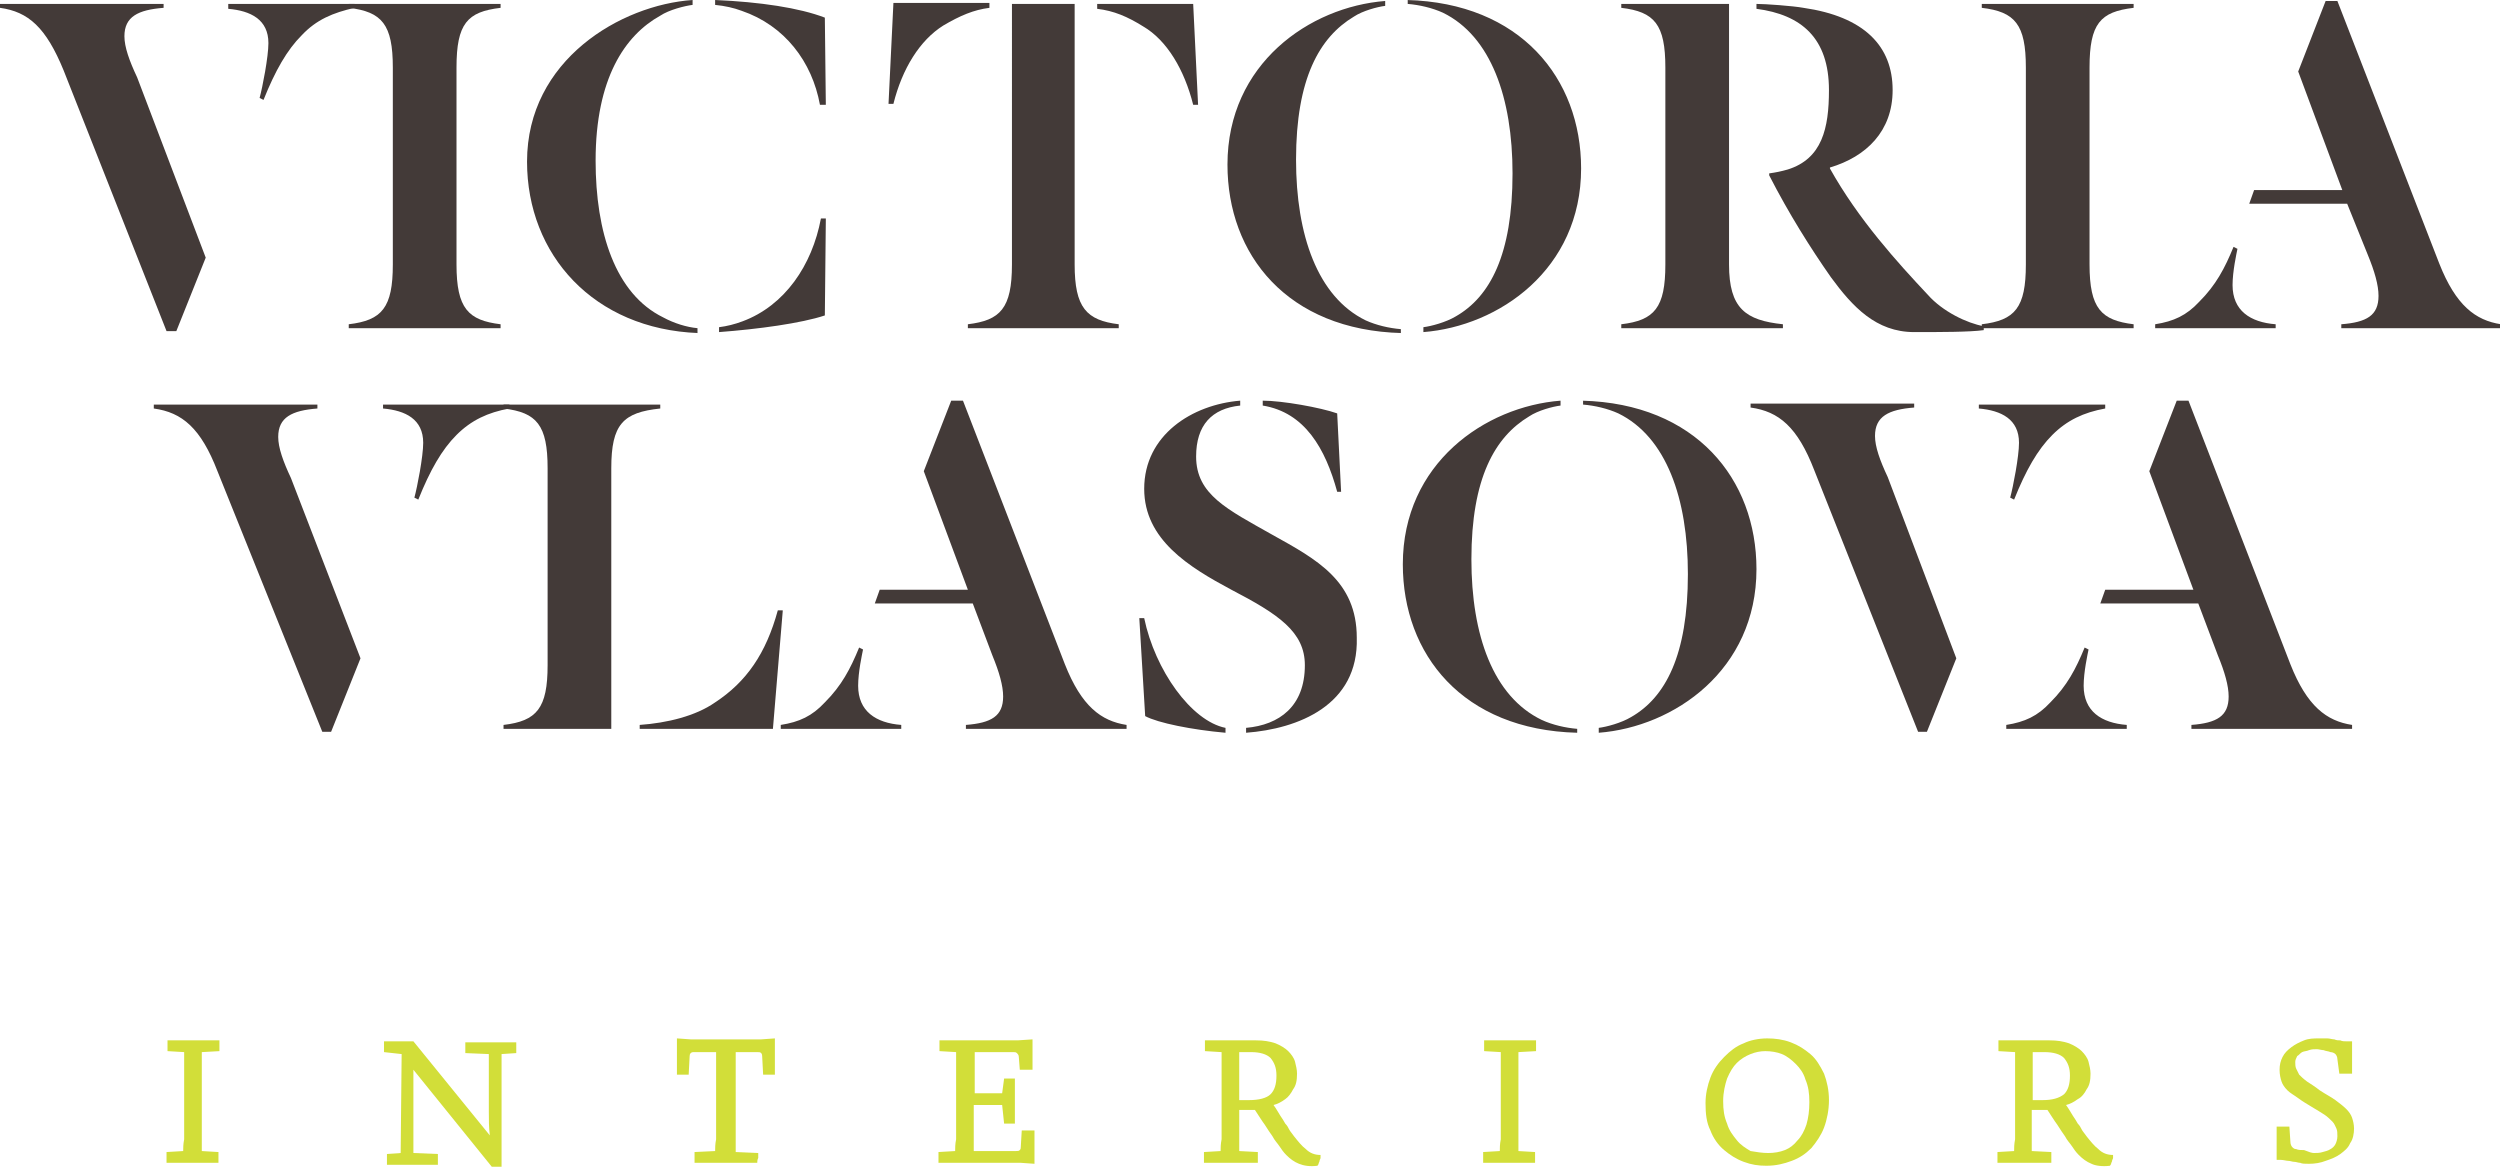 <?xml version="1.0" encoding="utf-8"?>
<!-- Generator: Adobe Illustrator 19.1.0, SVG Export Plug-In . SVG Version: 6.00 Build 0)  -->
<svg version="1.1" id="Layer_1" xmlns="http://www.w3.org/2000/svg" xmlns:xlink="http://www.w3.org/1999/xlink" x="0px" y="0px"
	 viewBox="0 0 255.2 119.1" style="enable-background:new 0 0 255.2 119.1;" xml:space="preserve">
<style type="text/css">
	.st0{fill:#433A38;}
	.st1{fill:#D2DE39;}
</style>
<path class="st0" d="M21,26.3l-3,7.5H17L6.5,7.2C4.7,2.8,2.9,1.2,0,0.8V0.4h16.7v0.4c-2.6,0.2-4,0.9-4,2.9c0,1.1,0.5,2.5,1.3,4.2
	L21,26.3z M36.2,0.4v0.4C34,1.3,32.3,2,30.8,3.6c-1.5,1.5-2.7,3.6-3.9,6.6l-0.4-0.2c0.3-1.1,0.9-4.2,0.9-5.6c0-2.4-1.8-3.3-4.1-3.5
	V0.4H36.2z"/>
<path class="st0" d="M40.1,6.9c0-4.4-1.1-5.7-4.5-6.1V0.4h15.5v0.4c-3.4,0.4-4.5,1.6-4.5,6.1V27c0,4.5,1.2,5.7,4.5,6.1v0.4H35.6
	v-0.4c3.4-0.4,4.5-1.7,4.5-6.1V6.9z"/>
<path class="st0" d="M71.3,34c-10.7-0.4-17.5-8-17.5-17.5c0-10.4,9.6-16,16.9-16.5v0.5c-0.8,0.1-2.4,0.5-3.3,1.1
	c-3.6,2-6.6,6.4-6.6,14.8c0,7.3,2,13.6,6.9,16c1.1,0.6,2.4,1,3.5,1.1V34z M83.7,10.7c-0.8-4.4-3.6-8.1-8-9.6
	c-0.8-0.3-1.7-0.5-2.7-0.6V0c4.6,0.2,8.6,0.8,11.2,1.8l0.1,8.9H83.7z M84.3,22.4l-0.1,9.8c-2.4,0.8-6.8,1.4-10.8,1.7v-0.5
	c0.8-0.1,1.6-0.3,2.4-0.6c4.3-1.6,7.1-5.7,8-10.5H84.3z"/>
<path class="st0" d="M101,0.8c-1.6,0.2-3,0.8-4.7,1.8c-2.4,1.5-4.2,4.4-5.1,8h-0.5l0.5-10.3h9.8V0.8z M109.7,27
	c0,4.4,1.2,5.7,4.5,6.1v0.4H98.8v-0.4c3.3-0.4,4.5-1.6,4.5-6.1V0.4h6.4V27z M112,0.4h9.8l0.5,10.3h-0.5c-0.9-3.6-2.7-6.6-5.1-8
	c-1.6-1-3-1.6-4.7-1.8V0.4z"/>
<path class="st0" d="M143.1,34c-11.7-0.3-17.8-8-17.8-17.2c0-10.3,8.4-16.1,16.1-16.7v0.5c-0.8,0.1-2.3,0.5-3.2,1.1
	c-3.5,2.1-5.9,6.3-5.9,14.6c0,7.7,2.2,14,7.1,16.4c1.1,0.5,2.4,0.8,3.6,0.9V34z M143.6,0c11.6,0.3,17.8,8,17.8,17.2
	c0,10.3-8.4,16.1-16.1,16.7v-0.5c0.8-0.1,2.3-0.5,3.3-1.1c3.5-2,5.8-6.3,5.8-14.6c0-7.7-2.2-14-7.1-16.4c-1.1-0.5-2.4-0.8-3.6-0.9V0
	z"/>
<path class="st0" d="M176.5,27c0,4.5,1.7,5.7,5.5,6.1v0.4h-16.5v-0.4c3.4-0.4,4.5-1.7,4.5-6.1V6.9c0-4.4-1.1-5.7-4.5-6.1V0.4h11V27z
	 M180.6,17.9v-0.2c0.7-0.1,1.2-0.2,1.9-0.4c3.5-1.1,4.2-4.2,4.2-8.1c0-5.3-2.8-7.7-7.4-8.3V0.4c0.9,0,3.7,0.2,4.8,0.4
	c6.2,0.9,9.1,3.9,9.1,8.4c0,4.2-2.7,6.8-6.4,7.9v0.1c2.9,5.2,6.9,9.6,10,12.9c1.5,1.7,4,2.9,5.7,3.2v0.4c-1.4,0.2-4.5,0.2-7.1,0.2
	c-3.9,0-6.3-2.6-8.5-5.6C184.8,25.3,182.6,21.8,180.6,17.9z"/>
<path class="st0" d="M206.8,6.9c0-4.4-1.1-5.7-4.5-6.1V0.4h15.5v0.4c-3.4,0.4-4.5,1.6-4.5,6.1V27c0,4.5,1.2,5.7,4.5,6.1v0.4h-15.5
	v-0.4c3.4-0.4,4.5-1.7,4.5-6.1V6.9z"/>
<path class="st0" d="M220,33.5v-0.4c1.9-0.3,3.2-0.9,4.5-2.3c1.7-1.7,2.6-3.4,3.5-5.6l0.4,0.2c-0.1,0.5-0.5,2.3-0.5,3.7
	c0,2.6,1.8,3.8,4.4,4v0.4H220z M239.6,20.8h-10l0.5-1.4h9l-4.5-12.1l2.8-7.2h1.2L249,26.9c1.7,4.3,3.7,5.8,6.3,6.2v0.4h-16.3v-0.4
	c2.6-0.2,3.8-0.9,3.8-2.9c0-1.1-0.4-2.5-1.1-4.2L239.6,20.8z"/>
<path class="st0" d="M36.8,67.2l-3,7.5h-0.9L22.2,48.1c-1.7-4.4-3.6-6-6.5-6.4v-0.4h16.7v0.4c-2.6,0.2-4,0.9-4,2.9
	c0,1.1,0.5,2.5,1.3,4.2L36.8,67.2z M52,41.3v0.4c-2.2,0.4-3.9,1.2-5.4,2.7c-1.5,1.5-2.7,3.6-3.9,6.6l-0.4-0.2
	c0.3-1.1,0.9-4.2,0.9-5.6c0-2.4-1.8-3.3-4.1-3.5v-0.4H52z"/>
<path class="st0" d="M62.4,74.4h-11V74c3.4-0.4,4.5-1.7,4.5-6.1V47.8c0-4.4-1.1-5.7-4.5-6.1v-0.4h16v0.4c-3.8,0.4-5,1.6-5,6.1V74.4z
	 M79.9,62.4l-1,12H65.3V74c2.8-0.2,5.7-0.9,7.7-2.3c3.2-2.1,5.2-5,6.4-9.4H79.9z"/>
<path class="st0" d="M79.7,74.4V74c1.9-0.3,3.2-0.9,4.5-2.3c1.7-1.7,2.6-3.4,3.5-5.6l0.4,0.2c-0.1,0.5-0.5,2.3-0.5,3.7
	c0,2.6,1.8,3.8,4.4,4v0.4H79.7z M99.3,61.6h-10l0.5-1.4h9l-4.5-12.1l2.8-7.2h1.2l10.4,26.9c1.7,4.3,3.7,5.8,6.3,6.2v0.4H98.6V74
	c2.6-0.2,3.8-0.9,3.8-2.9c0-1.1-0.4-2.5-1.1-4.2L99.3,61.6z"/>
<path class="st0" d="M116.9,73.1l-0.6-10h0.5c1.1,5.3,4.8,10.5,8.3,11.2v0.5C121.7,74.5,118.2,73.8,116.9,73.1z M127.2,74.8v-0.5
	c3.4-0.3,6-2.2,6-6.4c0-3.4-2.7-5.2-7.5-7.7c-4.3-2.3-8.9-5.1-8.9-10.3c0-5.5,4.9-8.6,9.8-9v0.5c-2.9,0.3-4.5,2-4.5,5.2
	c0,3.9,3.2,5.4,7.8,8c4.5,2.5,8.6,4.7,8.6,10.5C138.7,72,132.5,74.4,127.2,74.8z M136.5,50.2c-1.2-4.4-3.3-8.1-7.6-8.8v-0.5
	c2,0,5.9,0.7,7.6,1.3l0.4,8H136.5z"/>
<path class="st0" d="M161,74.8c-11.7-0.3-17.8-8-17.8-17.2c0-10.3,8.4-16.1,16.1-16.7v0.5c-0.8,0.1-2.3,0.5-3.2,1.1
	c-3.5,2.1-5.9,6.3-5.9,14.6c0,7.7,2.2,14,7.2,16.4c1.1,0.5,2.4,0.8,3.6,0.9V74.8z M161.5,40.9c11.6,0.3,17.8,8,17.8,17.2
	c0,10.3-8.4,16.1-16.1,16.7v-0.5c0.8-0.1,2.3-0.5,3.3-1.1c3.5-2,5.8-6.3,5.8-14.6c0-7.7-2.2-14-7.1-16.4c-1.1-0.5-2.4-0.8-3.6-0.9
	V40.9z"/>
<path class="st0" d="M199.7,67.2l-3,7.5h-0.9l-10.6-26.7c-1.7-4.4-3.6-6-6.5-6.4v-0.4h16.7v0.4c-2.6,0.2-4,0.9-4,2.9
	c0,1.1,0.5,2.5,1.3,4.2L199.7,67.2z M214.9,41.3v0.4c-2.2,0.4-3.9,1.2-5.4,2.7c-1.5,1.5-2.7,3.6-3.9,6.6l-0.4-0.2
	c0.3-1.1,0.9-4.2,0.9-5.6c0-2.4-1.8-3.3-4.1-3.5v-0.4H214.9z"/>
<path class="st0" d="M204.8,74.4V74c1.9-0.3,3.2-0.9,4.5-2.3c1.7-1.7,2.6-3.4,3.5-5.6l0.4,0.2c-0.1,0.5-0.5,2.3-0.5,3.7
	c0,2.6,1.8,3.8,4.4,4v0.4H204.8z M224.4,61.6h-10l0.5-1.4h9l-4.5-12.1l2.8-7.2h1.2l10.4,26.9c1.7,4.3,3.7,5.8,6.3,6.2v0.4h-16.4V74
	c2.6-0.2,3.8-0.9,3.8-2.9c0-1.1-0.4-2.5-1.1-4.2L224.4,61.6z"/>
<g>
	<path class="st1" d="M20.6,107.4c0,0.4,0,0.8,0,1.2c0,0.5,0,0.9,0,1.4c0,0.5,0,0.9,0,1.3c0,0.4,0,0.8,0,1c0,0.3,0,0.6,0,1.1
		c0,0.5,0,0.9,0,1.4c0,0.5,0,1,0,1.5c0,0.5,0,0.9,0,1.2l1.7,0.1c0,0.2,0,0.3,0,0.5c0,0.2,0,0.4,0,0.6c-0.4,0-0.7,0-1.1,0h-1.6
		c-0.1,0-0.4,0-0.6,0c-0.2,0-0.5,0-0.8,0c-0.3,0-0.5,0-0.7,0c-0.2,0-0.4,0-0.5,0c0-0.2,0-0.4,0-0.6c0-0.2,0-0.4,0-0.5l1.7-0.1
		c0-0.3,0-0.7,0.1-1.2c0-0.5,0-1,0-1.5c0-0.5,0-1,0-1.4c0-0.5,0-0.8,0-1c0-0.2,0-0.6,0-1.1c0-0.5,0-0.9,0-1.4c0-0.5,0-1,0-1.4
		c0-0.5,0-0.8,0-1.1l-1.7-0.1c0-0.1,0-0.3,0-0.5s0-0.4,0-0.6c0.1,0,0.3,0,0.5,0c0.2,0,0.5,0,0.8,0c0.3,0,0.5,0,0.8,0
		c0.2,0,0.5,0,0.6,0c0.2,0,0.4,0,0.7,0c0.3,0,0.6,0,0.9,0h1c0,0.2,0,0.4,0,0.6s0,0.4,0,0.5L20.6,107.4z"/>
	<path class="st1" d="M51.2,112.9c0,1,0,2.1,0,3.1c0,1,0,2.1,0,3.1h-1l-8-9.9c0,0.8,0,1.5,0,2.3c0,0.8,0,1.5,0,2.3v3.9l2.5,0.1
		c0,0.2,0,0.3,0,0.5c0,0.2,0,0.4,0,0.6c-0.4,0-0.9,0-1.3,0h-1.8c-0.2,0-0.3,0-0.5,0c-0.2,0-0.4,0-0.6,0c-0.2,0-0.4,0-0.6,0
		c-0.2,0-0.3,0-0.4,0c0-0.2,0-0.4,0-0.6c0-0.2,0-0.4,0-0.5l1.4-0.1l0.1-10.1l-1.8-0.2v-1.1c0.5,0,1,0,1.5,0c0.5,0,1,0,1.5,0l7.8,9.6
		c-0.1-0.8-0.1-1.6-0.1-2.4c0-0.8,0-1.6,0-2.3c0-0.6,0-1.3,0-1.8c0-0.6,0-1.2,0-1.8l-2.4-0.1c0-0.1,0-0.3,0-0.5s0-0.4,0-0.6h1.3
		c0.3,0,0.7,0,1,0c0.3,0,0.6,0,0.8,0c0.1,0,0.3,0,0.5,0c0.2,0,0.4,0,0.6,0c0.2,0,0.4,0,0.6,0c0.2,0,0.3,0,0.4,0c0,0.2,0,0.4,0,0.6
		s0,0.4,0,0.5l-1.5,0.1V112.9z"/>
	<path class="st1" d="M77.3,118.7c-0.5,0-0.9,0-1.4,0H74c-0.2,0-0.4,0-0.7,0c-0.3,0-0.6,0-0.9,0c-0.3,0-0.6,0-0.9,0
		c-0.3,0-0.5,0-0.6,0c0-0.2,0-0.4,0-0.6c0-0.2,0-0.4,0-0.5l2.1-0.1c0-0.3,0-0.7,0.1-1.2c0-0.5,0-1,0-1.5c0-0.5,0-1,0-1.4
		c0-0.4,0-0.8,0-1c0-0.2,0-0.6,0-1.1c0-0.4,0-0.9,0-1.4c0-0.5,0-0.9,0-1.4c0-0.5,0-0.8,0-1.1l-2.3,0c-0.3,0-0.4,0.2-0.4,0.4
		l-0.1,1.9c-0.1,0-0.2,0-0.3,0c-0.1,0-0.2,0-0.3,0c-0.1,0-0.2,0-0.3,0c-0.1,0-0.2,0-0.3,0c0-0.1,0-0.3,0-0.7c0-0.3,0-0.7,0-1.1
		c0-0.4,0-0.8,0-1.1c0-0.4,0-0.6,0-0.8l1.4,0.1h7.2l1.4-0.1c0,0.2,0,0.4,0,0.8c0,0.4,0,0.7,0,1.1c0,0.4,0,0.8,0,1.1
		c0,0.3,0,0.6,0,0.7c-0.1,0-0.2,0-0.3,0c-0.1,0-0.2,0-0.3,0c-0.1,0-0.2,0-0.3,0c-0.1,0-0.2,0-0.3,0l-0.1-1.9c0-0.2-0.1-0.3-0.1-0.3
		c-0.1-0.1-0.2-0.1-0.4-0.1l-2.2,0c0,0.4,0,0.8,0,1.2c0,0.5,0,0.9,0,1.4c0,0.5,0,0.9,0,1.3c0,0.4,0,0.8,0,1c0,0.3,0,0.6,0,1.1
		c0,0.5,0,0.9,0,1.5c0,0.5,0,1,0,1.5c0,0.5,0,0.9,0,1.2l2.3,0.1c0,0.2,0,0.3,0,0.5C77.3,118.4,77.3,118.6,77.3,118.7z"/>
	<path class="st1" d="M104.2,118.7h-3.1c-0.4,0-0.7,0-1.1,0h-1.6c-0.2,0-0.4,0-0.6,0c-0.2,0-0.5,0-0.8,0c-0.3,0-0.5,0-0.7,0
		c-0.2,0-0.4,0-0.5,0c0-0.2,0-0.4,0-0.6c0-0.2,0-0.4,0-0.5l1.7-0.1c0-0.3,0-0.7,0.1-1.2c0-0.5,0-1,0-1.5c0-0.5,0-1,0-1.4
		c0-0.5,0-0.8,0-1c0-0.2,0-0.6,0-1.1c0-0.5,0-0.9,0-1.4c0-0.5,0-1,0-1.4c0-0.5,0-0.8,0-1.1l-1.7-0.1c0-0.1,0-0.3,0-0.5s0-0.4,0-0.6
		c0.1,0,0.3,0,0.5,0c0.2,0,0.5,0,0.8,0c0.3,0,0.5,0,0.8,0c0.2,0,0.5,0,0.6,0h5.3l1.5-0.1c0,0.1,0,0.4,0,0.7c0,0.3,0,0.6,0,0.9
		c0,0.3,0,0.6,0,0.9c0,0.3,0,0.5,0,0.6c-0.1,0-0.2,0-0.3,0c-0.1,0-0.2,0-0.4,0c-0.1,0-0.2,0-0.3,0c-0.1,0-0.2,0-0.3,0l-0.1-1.3
		c0-0.2-0.1-0.3-0.2-0.4c-0.1-0.1-0.2-0.1-0.4-0.1l-3.9,0c0,0.3,0,0.7,0,1c0,0.4,0,0.8,0,1.1c0,0.4,0,0.7,0,1.1c0,0.4,0,0.7,0,1
		c0.2,0,0.5,0,0.7,0c0.2,0,0.5,0,0.7,0c0.2,0,0.4,0,0.7,0c0.2,0,0.5,0,0.7,0l0.2-1.5c0.4,0,0.7,0,1.1,0c0,0.4,0,0.7,0,1.1
		c0,0.4,0,0.8,0,1.2c0,0.4,0,0.8,0,1.2c0,0.4,0,0.8,0,1.1c-0.4,0-0.7,0-1.1,0l-0.2-1.9c-0.2,0-0.5,0-0.7,0c-0.2,0-0.5,0-0.7,0
		c-0.2,0-0.4,0-0.7,0c-0.2,0-0.5,0-0.8,0c0,0.3,0,0.7,0,1.1c0,0.4,0,0.8,0,1.3c0,0.4,0,0.8,0,1.2c0,0.4,0,0.8,0,1.1h4.3
		c0.2,0,0.3,0,0.4-0.1c0.1-0.1,0.1-0.2,0.1-0.3l0.1-1.7c0.1,0,0.2,0,0.3,0c0.1,0,0.2,0,0.3,0c0.1,0,0.2,0,0.4,0c0.1,0,0.2,0,0.3,0
		c0,0.1,0,0.3,0,0.6c0,0.3,0,0.7,0,1c0,0.4,0,0.7,0,1.1c0,0.3,0,0.6,0,0.7L104.2,118.7z"/>
	<path class="st1" d="M128.4,117.6c0,0.2,0,0.3,0,0.5c0,0.2,0,0.4,0,0.6c-0.4,0-0.8,0-1.2,0h-1.7c-0.2,0-0.4,0-0.6,0
		c-0.2,0-0.5,0-0.8,0c-0.3,0-0.5,0-0.7,0c-0.2,0-0.4,0-0.5,0c0-0.2,0-0.4,0-0.6c0-0.2,0-0.4,0-0.5l1.7-0.1c0-0.3,0-0.7,0.1-1.2
		c0-0.5,0-1,0-1.5c0-0.5,0-1,0-1.4c0-0.5,0-0.8,0-1c0-0.2,0-0.6,0-1.1c0-0.5,0-0.9,0-1.4c0-0.5,0-1,0-1.4c0-0.5,0-0.8,0-1.1
		l-1.7-0.1c0-0.1,0-0.3,0-0.5s0-0.4,0-0.6c0.1,0,0.3,0,0.5,0c0.2,0,0.5,0,0.8,0c0.3,0,0.5,0,0.8,0c0.2,0,0.5,0,0.6,0h2.5
		c0.8,0,1.4,0.1,2,0.3c0.5,0.2,1,0.5,1.3,0.8c0.3,0.3,0.6,0.7,0.7,1.1c0.1,0.4,0.2,0.8,0.2,1.2c0,0.7-0.1,1.2-0.4,1.6
		c-0.2,0.4-0.5,0.8-0.8,1c-0.4,0.3-0.8,0.5-1.2,0.6c0.3,0.4,0.5,0.8,0.7,1.1c0.2,0.3,0.4,0.6,0.5,0.8c0.2,0.2,0.3,0.4,0.4,0.6
		c0.1,0.2,0.3,0.4,0.5,0.7c0.4,0.5,0.8,1,1.2,1.3c0.4,0.4,0.9,0.6,1.5,0.6c0,0.1,0,0.2,0,0.3c0,0.1-0.1,0.2-0.1,0.3
		c0,0.1-0.1,0.2-0.1,0.3c0,0.1-0.1,0.1-0.1,0.2c-0.8,0.1-1.4,0-1.9-0.2c-0.5-0.2-0.9-0.5-1.3-0.9c-0.3-0.3-0.5-0.6-0.7-0.9
		c-0.2-0.3-0.5-0.6-0.7-1c-0.2-0.3-0.5-0.7-0.8-1.2c-0.3-0.4-0.6-0.9-1-1.5c-0.3,0-0.5,0-0.8,0c-0.3,0-0.5,0-0.8,0
		c0,0.3,0,0.7,0,1.1c0,0.4,0,0.8,0,1.1c0,0.4,0,0.8,0,1.1c0,0.4,0,0.7,0,0.9L128.4,117.6z M126.5,112.3c0.2,0,0.4,0,0.5,0
		c0.2,0,0.4,0,0.5,0c1,0,1.8-0.2,2.2-0.6c0.4-0.4,0.6-1,0.6-1.9c0-0.8-0.2-1.3-0.6-1.8c-0.4-0.4-1.1-0.6-2-0.6h-1.2V112.3z"/>
	<path class="st1" d="M155,107.4c0,0.4,0,0.8,0,1.2c0,0.5,0,0.9,0,1.4c0,0.5,0,0.9,0,1.3c0,0.4,0,0.8,0,1c0,0.3,0,0.6,0,1.1
		c0,0.5,0,0.9,0,1.4c0,0.5,0,1,0,1.5c0,0.5,0,0.9,0,1.2l1.7,0.1c0,0.2,0,0.3,0,0.5c0,0.2,0,0.4,0,0.6c-0.4,0-0.7,0-1.1,0H154
		c-0.2,0-0.4,0-0.6,0c-0.2,0-0.5,0-0.8,0c-0.3,0-0.5,0-0.7,0c-0.2,0-0.4,0-0.5,0c0-0.2,0-0.4,0-0.6c0-0.2,0-0.4,0-0.5l1.7-0.1
		c0-0.3,0-0.7,0.1-1.2c0-0.5,0-1,0-1.5c0-0.5,0-1,0-1.4c0-0.5,0-0.8,0-1c0-0.2,0-0.6,0-1.1c0-0.5,0-0.9,0-1.4c0-0.5,0-1,0-1.4
		c0-0.5,0-0.8,0-1.1l-1.7-0.1c0-0.1,0-0.3,0-0.5s0-0.4,0-0.6c0.1,0,0.3,0,0.5,0c0.2,0,0.5,0,0.8,0c0.3,0,0.5,0,0.8,0
		c0.2,0,0.5,0,0.6,0c0.2,0,0.4,0,0.7,0c0.3,0,0.6,0,0.9,0h1c0,0.2,0,0.4,0,0.6s0,0.4,0,0.5L155,107.4z"/>
	<path class="st1" d="M180.4,106c0.8,0,1.6,0.1,2.4,0.4c0.8,0.3,1.4,0.7,2,1.2c0.6,0.5,1,1.2,1.4,2c0.3,0.8,0.5,1.7,0.5,2.7
		c0,1-0.2,2-0.5,2.8c-0.3,0.8-0.8,1.5-1.3,2.1c-0.6,0.6-1.2,1-2,1.3c-0.8,0.3-1.6,0.5-2.6,0.5c-0.8,0-1.5-0.1-2.3-0.4
		c-0.8-0.3-1.4-0.7-2-1.2c-0.6-0.5-1.1-1.2-1.4-2c-0.4-0.8-0.5-1.7-0.5-2.8c0-0.9,0.2-1.8,0.5-2.6c0.3-0.8,0.8-1.5,1.4-2.1
		c0.6-0.6,1.2-1.1,2-1.4C178.6,106.2,179.5,106,180.4,106z M180.5,117.7c0.6,0,1.2-0.1,1.7-0.3c0.5-0.2,0.9-0.5,1.3-1
		c0.4-0.4,0.7-1,0.9-1.6c0.2-0.7,0.3-1.4,0.3-2.3c0-0.9-0.1-1.6-0.4-2.3c-0.2-0.7-0.6-1.2-1-1.6c-0.4-0.4-0.9-0.8-1.4-1
		c-0.5-0.2-1.1-0.3-1.7-0.3c-0.5,0-1,0.1-1.5,0.3c-0.5,0.2-1,0.5-1.4,0.9c-0.4,0.4-0.7,0.9-1,1.6c-0.2,0.6-0.4,1.4-0.4,2.3
		c0,0.9,0.1,1.6,0.4,2.3c0.2,0.7,0.6,1.2,1,1.7c0.4,0.5,0.9,0.8,1.4,1.1C179.3,117.6,179.9,117.7,180.5,117.7z"/>
	<path class="st1" d="M209.4,117.6c0,0.2,0,0.3,0,0.5c0,0.2,0,0.4,0,0.6c-0.4,0-0.8,0-1.2,0h-1.7c-0.2,0-0.4,0-0.6,0
		c-0.2,0-0.5,0-0.8,0c-0.3,0-0.5,0-0.7,0c-0.2,0-0.4,0-0.5,0c0-0.2,0-0.4,0-0.6c0-0.2,0-0.4,0-0.5l1.7-0.1c0-0.3,0-0.7,0.1-1.2
		c0-0.5,0-1,0-1.5c0-0.5,0-1,0-1.4c0-0.5,0-0.8,0-1c0-0.2,0-0.6,0-1.1c0-0.5,0-0.9,0-1.4c0-0.5,0-1,0-1.4c0-0.5,0-0.8,0-1.1
		l-1.7-0.1c0-0.1,0-0.3,0-0.5s0-0.4,0-0.6c0.1,0,0.3,0,0.5,0c0.2,0,0.5,0,0.8,0c0.3,0,0.5,0,0.8,0c0.2,0,0.5,0,0.6,0h2.5
		c0.8,0,1.4,0.1,2,0.3c0.5,0.2,1,0.5,1.3,0.8c0.3,0.3,0.6,0.7,0.7,1.1c0.1,0.4,0.2,0.8,0.2,1.2c0,0.7-0.1,1.2-0.4,1.6
		c-0.2,0.4-0.5,0.8-0.9,1c-0.4,0.3-0.8,0.5-1.2,0.6c0.3,0.4,0.5,0.8,0.7,1.1c0.2,0.3,0.4,0.6,0.5,0.8c0.2,0.2,0.3,0.4,0.4,0.6
		c0.1,0.2,0.3,0.4,0.5,0.7c0.4,0.5,0.8,1,1.2,1.3c0.4,0.4,0.9,0.6,1.5,0.6c0,0.1,0,0.2,0,0.3c0,0.1-0.1,0.2-0.1,0.3
		c0,0.1-0.1,0.2-0.1,0.3c0,0.1-0.1,0.1-0.1,0.2c-0.8,0.1-1.5,0-1.9-0.2c-0.5-0.2-0.9-0.5-1.3-0.9c-0.3-0.3-0.5-0.6-0.7-0.9
		c-0.2-0.3-0.5-0.6-0.7-1c-0.2-0.3-0.5-0.7-0.8-1.2c-0.3-0.4-0.6-0.9-1-1.5c-0.3,0-0.5,0-0.8,0c-0.3,0-0.5,0-0.8,0
		c0,0.3,0,0.7,0,1.1c0,0.4,0,0.8,0,1.1c0,0.4,0,0.8,0,1.1c0,0.4,0,0.7,0,0.9L209.4,117.6z M207.5,112.3c0.2,0,0.4,0,0.5,0
		c0.2,0,0.4,0,0.5,0c1,0,1.7-0.2,2.2-0.6c0.4-0.4,0.6-1,0.6-1.9c0-0.8-0.2-1.3-0.6-1.8c-0.4-0.4-1.1-0.6-2-0.6h-1.2V112.3z"/>
	<path class="st1" d="M236.2,117.7c0.3,0,0.6,0,0.9-0.1c0.3-0.1,0.5-0.1,0.8-0.3c0.2-0.1,0.4-0.3,0.5-0.5c0.1-0.2,0.2-0.5,0.2-0.8
		c0-0.3,0-0.6-0.1-0.8c-0.1-0.2-0.2-0.5-0.4-0.7c-0.2-0.2-0.5-0.5-0.8-0.7c-0.3-0.2-0.8-0.5-1.3-0.8c-0.5-0.3-1-0.6-1.4-0.9
		c-0.4-0.3-0.8-0.5-1.1-0.8c-0.3-0.3-0.5-0.6-0.6-0.9c-0.1-0.3-0.2-0.7-0.2-1.2c0-0.5,0.1-0.9,0.3-1.3c0.2-0.4,0.5-0.7,0.9-1
		c0.4-0.3,0.8-0.5,1.3-0.7c0.5-0.2,1-0.2,1.5-0.2c0.3,0,0.6,0,0.9,0c0.2,0,0.5,0.1,0.7,0.1c0.2,0.1,0.4,0.1,0.6,0.1
		c0.2,0.1,0.4,0.1,0.7,0.1l0.5,0c0,0.1,0,0.4,0,0.7c0,0.3,0,0.7,0,1c0,0.4,0,0.7,0,1c0,0.3,0,0.5,0,0.6h-1.3l-0.2-1.5
		c0-0.2-0.1-0.4-0.2-0.5c-0.1-0.1-0.3-0.2-0.5-0.2c-0.2-0.1-0.5-0.1-0.7-0.2c-0.2,0-0.5-0.1-0.7-0.1c-0.3,0-0.5,0-0.8,0.1
		c-0.2,0.1-0.5,0.1-0.7,0.2c-0.2,0.1-0.3,0.3-0.5,0.4c-0.1,0.2-0.2,0.4-0.2,0.6c0,0.2,0,0.5,0.1,0.7c0.1,0.2,0.2,0.4,0.3,0.6
		c0.2,0.2,0.4,0.4,0.8,0.7c0.3,0.2,0.8,0.5,1.3,0.9c0.6,0.4,1.2,0.7,1.6,1c0.4,0.3,0.8,0.6,1.1,0.9c0.3,0.3,0.5,0.6,0.6,0.9
		c0.1,0.3,0.2,0.7,0.2,1.1c0,0.5-0.1,1.1-0.4,1.5c-0.2,0.5-0.6,0.8-1,1.1c-0.4,0.3-0.9,0.5-1.5,0.7c-0.5,0.2-1.1,0.3-1.7,0.3
		c-0.4,0-0.7,0-0.9-0.1c-0.2,0-0.4-0.1-0.6-0.1c-0.2,0-0.4-0.1-0.6-0.1c-0.2,0-0.5-0.1-0.8-0.1l-0.4,0c0-0.1,0-0.4,0-0.7
		c0-0.3,0-0.7,0-1.1c0-0.4,0-0.7,0-1c0-0.3,0-0.5,0-0.6h1.3l0.1,1.5c0,0.3,0.1,0.5,0.2,0.6c0.1,0.1,0.2,0.2,0.4,0.2
		c0.2,0.1,0.5,0.1,0.8,0.1C235.7,117.6,236,117.7,236.2,117.7z"/>
</g>
</svg>
